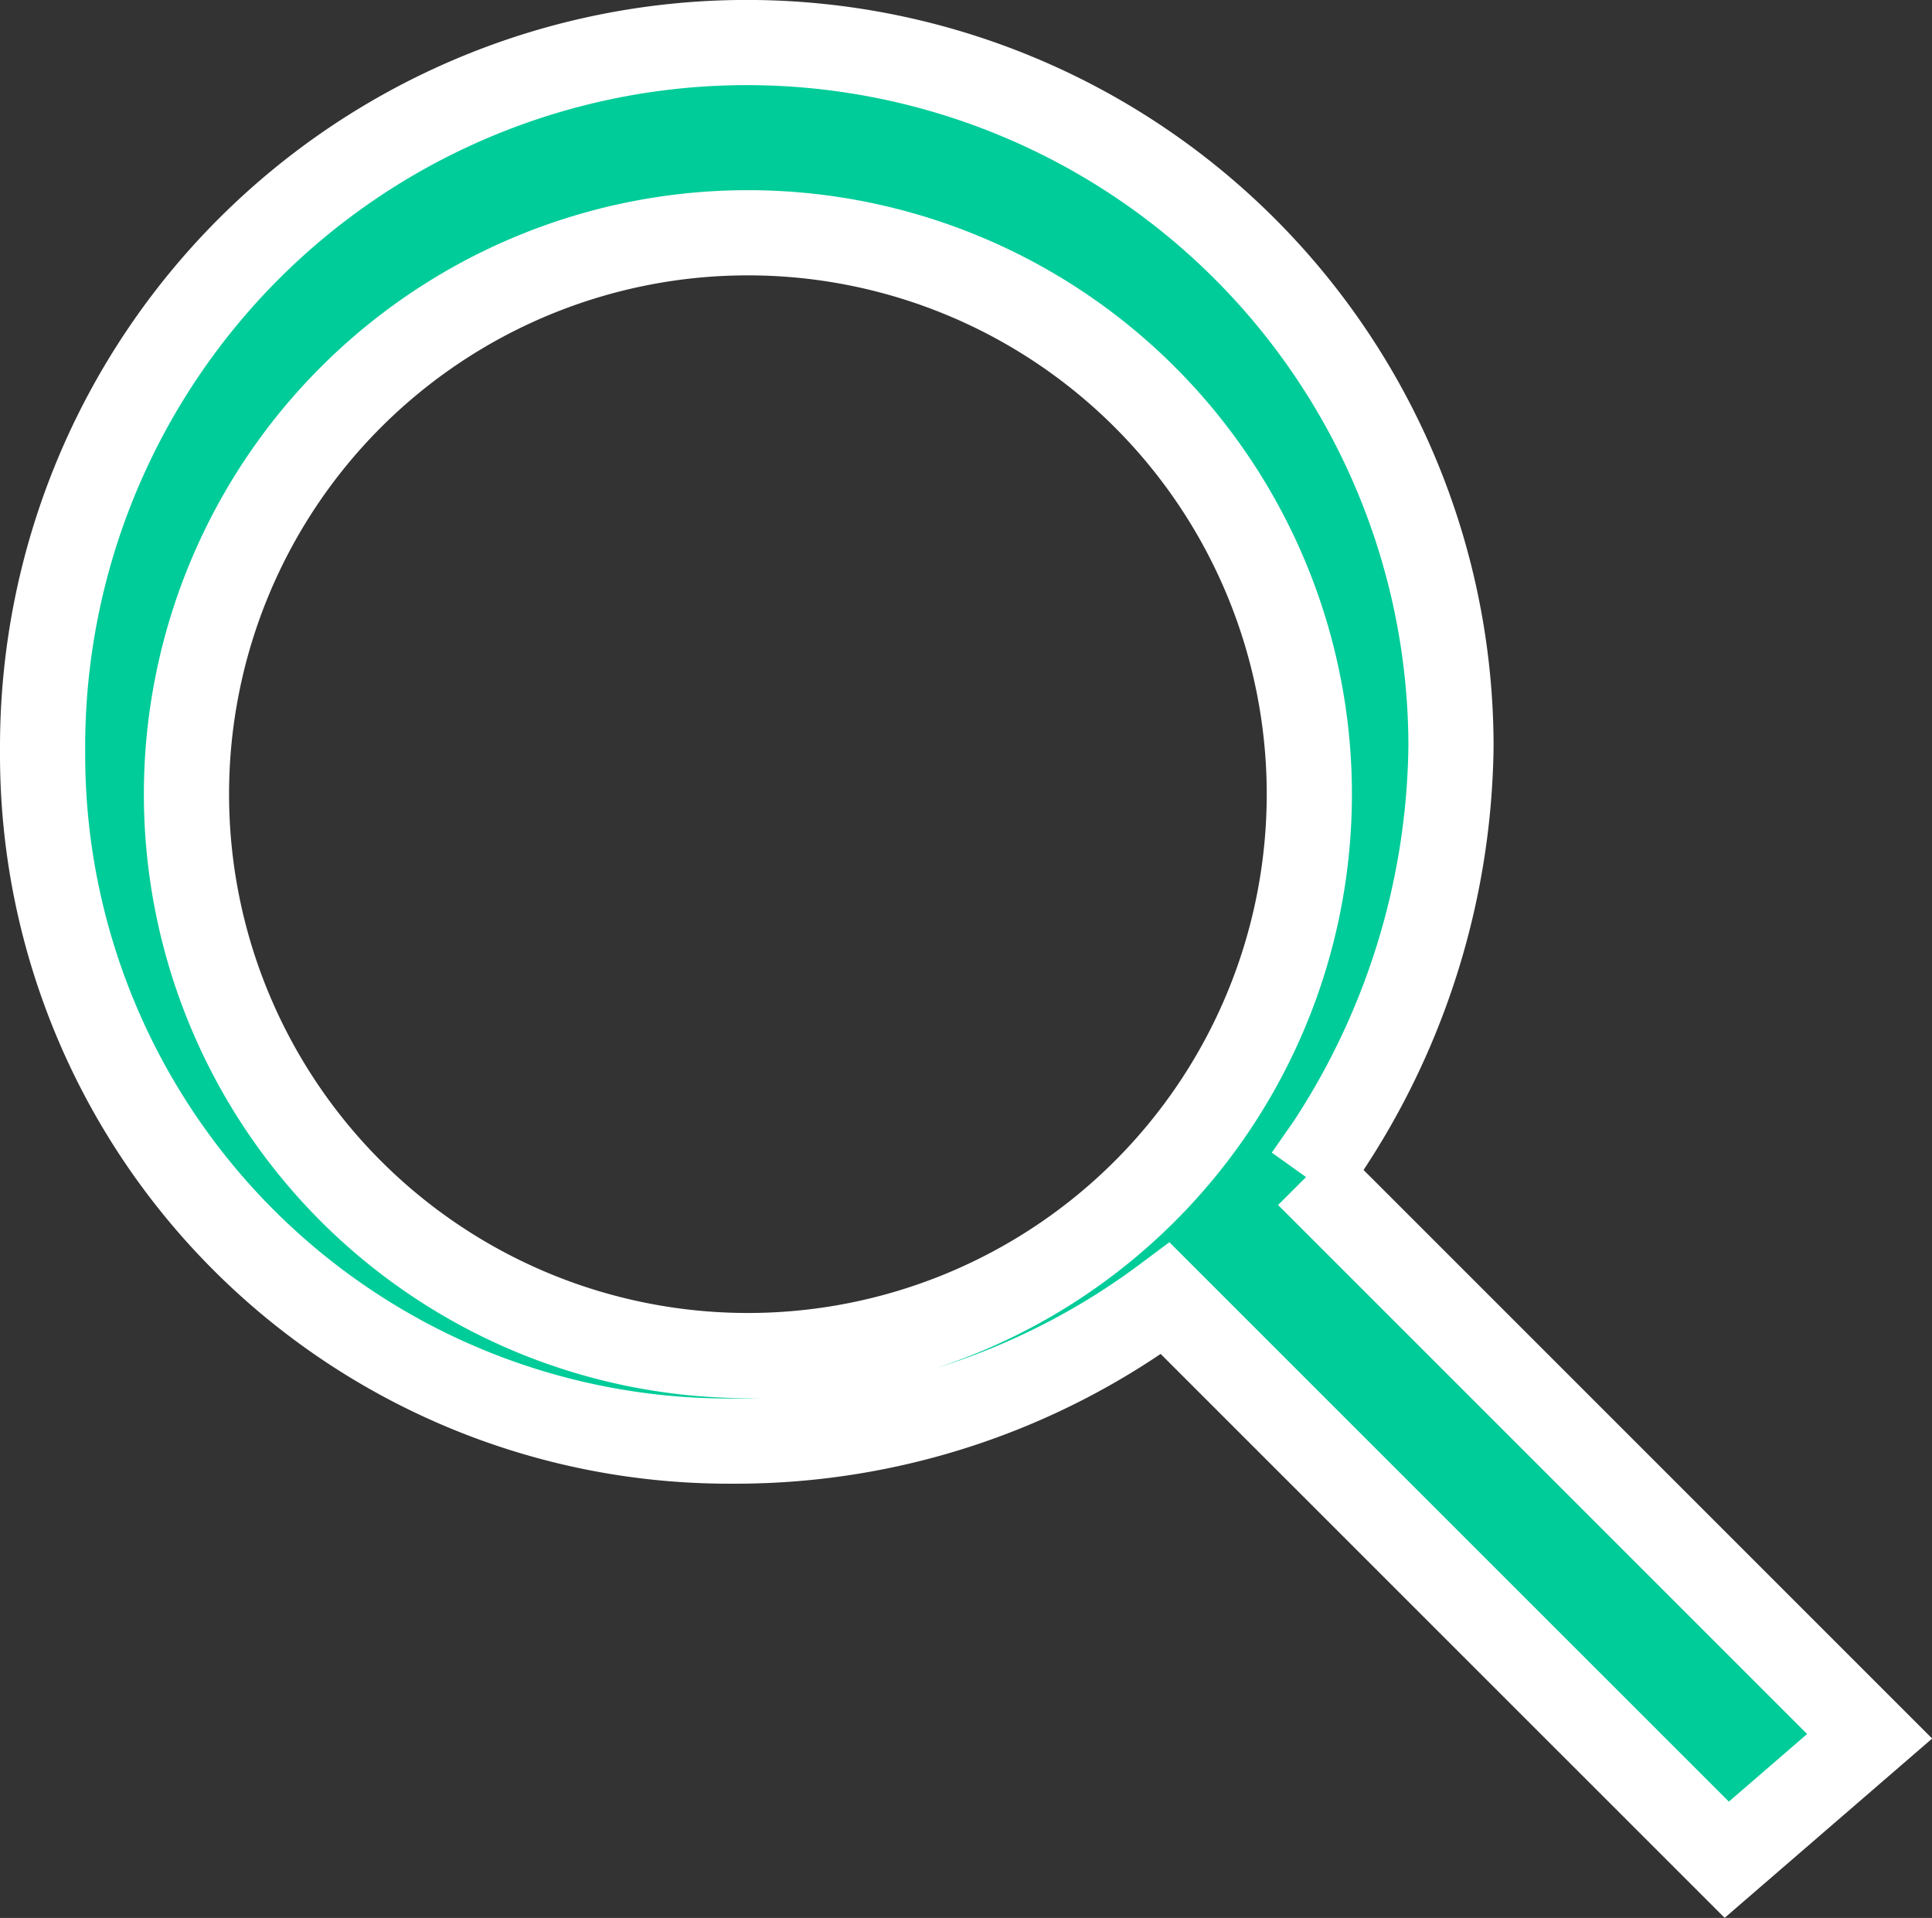 <svg xmlns="http://www.w3.org/2000/svg" width="34.02" height="33.774" viewBox="0 0 34.02 33.774">
  <rect x="0" y="0" width="34.02" height="33.774" fill="#333333" stroke="none"/>
  <path id="search_2_" data-name="search (2)" d="M29.656,32,19.77,22.115a12.643,12.643,0,0,1-7.536,2.513h-.147A12.087,12.087,0,0,1,0,12.543c0-.051,0-.1,0-.152V12.4a12.4,12.4,0,1,1,24.8,0,13.068,13.068,0,0,1-2.539,7.576l.025-.036,9.886,9.886ZM12.4,3.35a9.886,9.886,0,1,0,.039,0H12.4Z" transform="translate(0.75 0.749)" fill="#0c9" stroke="#fff" stroke-width="1.5"/>
</svg>
